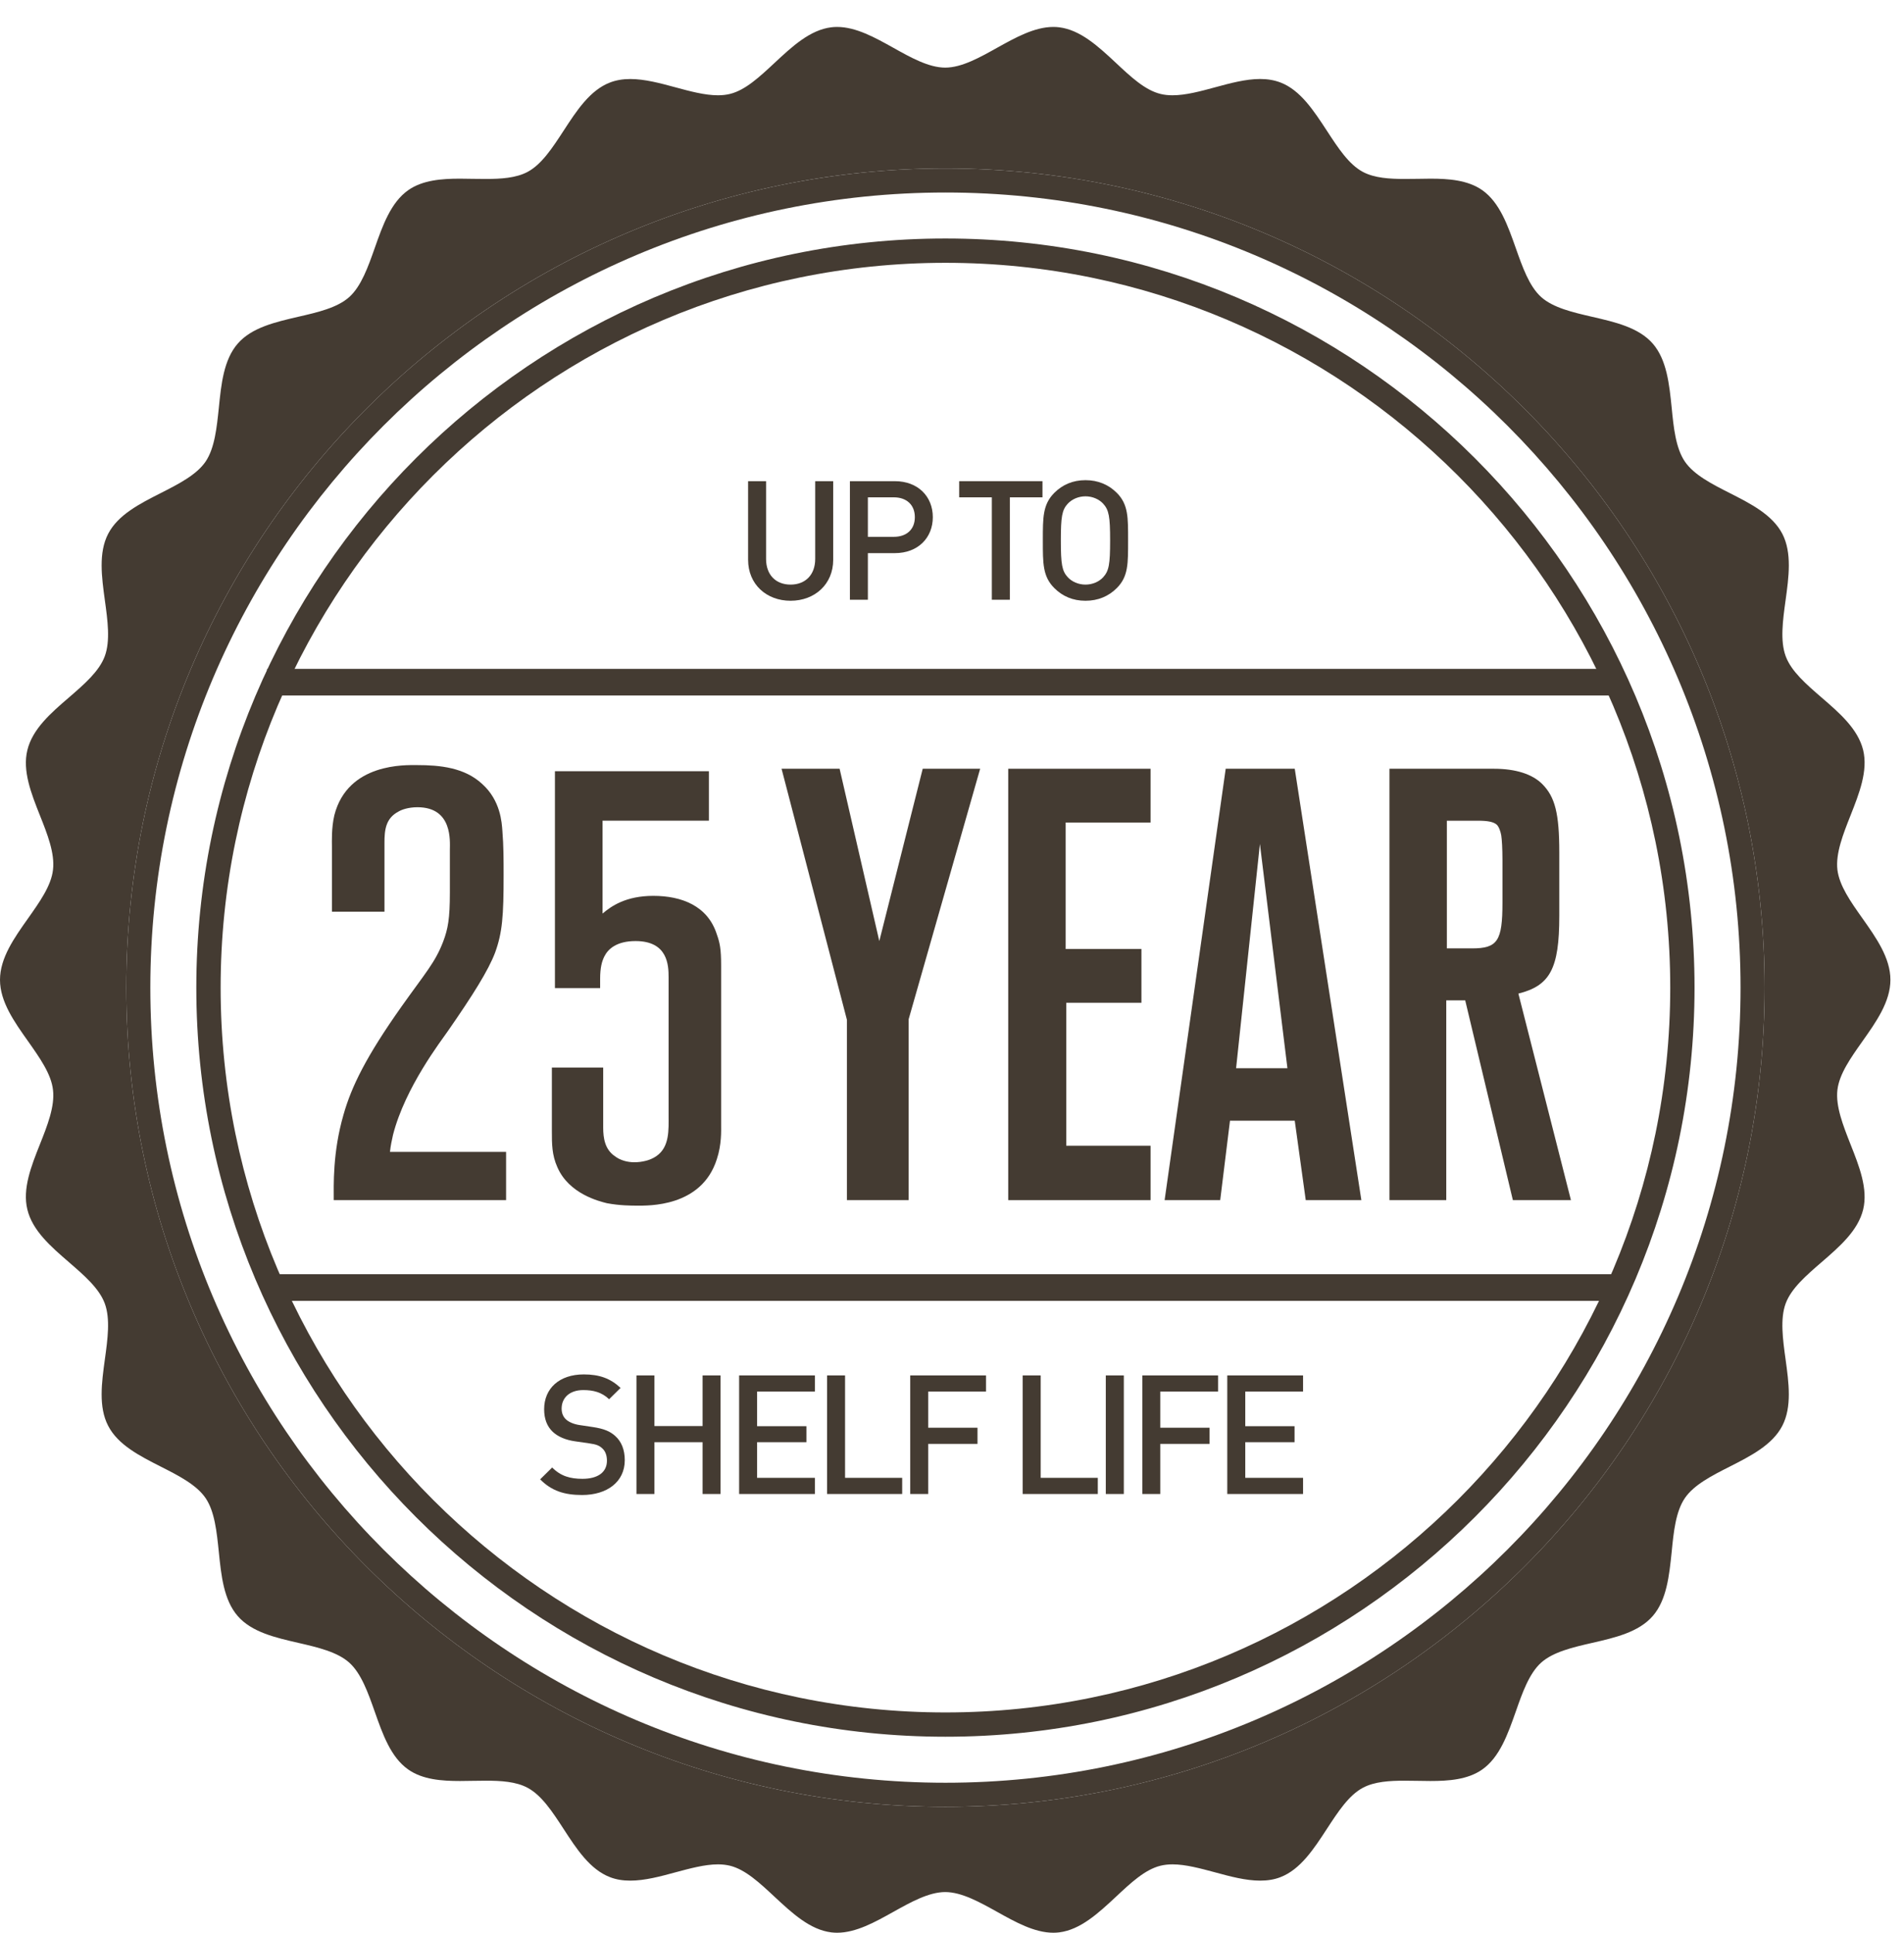 <svg width="66" height="67" viewBox="0 0 66 67" fill="none" xmlns="http://www.w3.org/2000/svg">
<path fill-rule="evenodd" clip-rule="evenodd" d="M11.569 41.6C11.569 41.092 11.527 39.948 11.908 38.635C12.184 37.661 12.692 36.623 13.921 34.886C14.747 33.721 15.086 33.361 15.361 32.641C15.53 32.196 15.594 31.837 15.594 30.947V29.464C15.594 29.167 15.7 27.981 14.471 27.981C14.154 27.981 13.921 28.066 13.815 28.13C13.37 28.363 13.327 28.765 13.327 29.209V31.602H11.506V29.337C11.506 29.189 11.485 28.701 11.59 28.257C12.057 26.435 14.069 26.52 14.45 26.52C15.255 26.52 16.102 26.605 16.716 27.176C17.352 27.748 17.394 28.511 17.415 28.807C17.457 29.316 17.457 29.824 17.457 30.332C17.457 31.751 17.415 32.324 17.161 33.023C16.928 33.636 16.398 34.483 15.53 35.733C15.297 36.073 14.048 37.682 13.624 39.334C13.582 39.525 13.539 39.715 13.518 39.927H17.543V41.6H11.569Z" fill="#443B32"/>
<path fill-rule="evenodd" clip-rule="evenodd" d="M24.848 40.181C24.319 41.855 22.454 41.791 22.073 41.791C21.904 41.791 21.481 41.791 21.036 41.706C20.781 41.642 19.723 41.389 19.32 40.457C19.13 40.033 19.13 39.652 19.13 39.207V37.004H20.909V39.081C20.909 39.462 20.972 39.843 21.311 40.075C21.502 40.224 21.756 40.287 21.989 40.287C22.243 40.287 22.539 40.224 22.751 40.075C23.218 39.758 23.176 39.144 23.176 38.678V33.87C23.176 33.467 23.154 32.62 22.031 32.62C21.375 32.62 21.078 32.895 20.951 33.149C20.866 33.319 20.803 33.531 20.803 33.933V34.251H19.236V26.732H24.573V28.447H20.887V31.667C21.184 31.413 21.692 31.053 22.645 31.053C23.62 31.053 24.531 31.392 24.848 32.387C24.954 32.684 24.997 32.895 24.997 33.467V38.995C24.997 39.186 25.018 39.673 24.848 40.181Z" fill="#443B32"/>
<path fill-rule="evenodd" clip-rule="evenodd" d="M31.497 35.331V41.6H29.358V35.352L27.092 26.647H29.104L30.48 32.62L31.985 26.647H33.976L31.497 35.331Z" fill="#443B32"/>
<path fill-rule="evenodd" clip-rule="evenodd" d="M34.949 41.6V26.647H39.883V28.511H36.94V32.895H39.566V34.759H36.961V39.715H39.883V41.6H34.949Z" fill="#443B32"/>
<path fill-rule="evenodd" clip-rule="evenodd" d="M43.673 29.253L42.848 37.026H44.627L43.673 29.253ZM45.262 41.6L44.881 38.847H42.636L42.297 41.6H40.37L42.488 26.647H44.881L47.19 41.6H45.262Z" fill="#443B32"/>
<path fill-rule="evenodd" clip-rule="evenodd" d="M52.081 29.824C52.081 29.4 52.061 29.104 52.039 28.956C52.017 28.828 51.955 28.638 51.87 28.575C51.764 28.489 51.573 28.448 51.234 28.448H50.154V32.874H51.022C51.912 32.874 52.081 32.62 52.081 31.286V29.824ZM52.442 41.6L50.79 34.675H50.133V41.6H48.164V26.647H51.786C52.548 26.647 53.12 26.837 53.459 27.176C53.903 27.621 54.051 28.193 54.051 29.548V31.751C54.051 33.573 53.733 34.166 52.633 34.441L54.455 41.6H52.442Z" fill="#443B32"/>
<path fill-rule="evenodd" clip-rule="evenodd" d="M27.404 20.824C26.567 20.824 25.932 20.253 25.932 19.404V16.68H26.555V19.375C26.555 19.924 26.89 20.264 27.404 20.264C27.918 20.264 28.258 19.924 28.258 19.375V16.68H28.882V19.404C28.882 20.253 28.241 20.824 27.404 20.824Z" fill="#443B32"/>
<path fill-rule="evenodd" clip-rule="evenodd" d="M30.984 17.239H30.084V18.608H30.984C31.418 18.608 31.712 18.359 31.712 17.926C31.712 17.493 31.418 17.239 30.984 17.239ZM31.019 19.173H30.084V20.789H29.461V16.679H31.019C31.821 16.679 32.335 17.21 32.335 17.926C32.335 18.642 31.821 19.173 31.019 19.173Z" fill="#443B32"/>
<path fill-rule="evenodd" clip-rule="evenodd" d="M35.005 17.239V20.789H34.381V17.239H33.249V16.679H36.136V17.239H35.005Z" fill="#443B32"/>
<path fill-rule="evenodd" clip-rule="evenodd" d="M38.239 17.458C38.095 17.303 37.869 17.204 37.627 17.204C37.384 17.204 37.16 17.303 37.014 17.458C36.812 17.678 36.773 17.909 36.773 18.734C36.773 19.559 36.812 19.79 37.014 20.01C37.16 20.166 37.384 20.264 37.627 20.264C37.869 20.264 38.095 20.166 38.239 20.01C38.441 19.79 38.481 19.559 38.481 18.734C38.481 17.909 38.441 17.678 38.239 17.458ZM38.712 20.385C38.429 20.668 38.065 20.824 37.627 20.824C37.188 20.824 36.83 20.668 36.547 20.385C36.143 19.982 36.149 19.525 36.149 18.734C36.149 17.943 36.143 17.488 36.547 17.083C36.83 16.801 37.188 16.644 37.627 16.644C38.065 16.644 38.429 16.801 38.712 17.083C39.116 17.488 39.104 17.943 39.104 18.734C39.104 19.525 39.116 19.982 38.712 20.385Z" fill="#443B32"/>
<path fill-rule="evenodd" clip-rule="evenodd" d="M20.178 51.821C19.561 51.821 19.117 51.677 18.724 51.278L19.14 50.868C19.44 51.169 19.768 51.26 20.19 51.26C20.727 51.26 21.039 51.03 21.039 50.632C21.039 50.452 20.987 50.302 20.877 50.204C20.773 50.106 20.669 50.065 20.426 50.031L19.942 49.961C19.607 49.915 19.342 49.8 19.163 49.633C18.961 49.443 18.862 49.182 18.862 48.848C18.862 48.132 19.382 47.641 20.237 47.641C20.779 47.641 21.16 47.78 21.512 48.109L21.114 48.501C20.86 48.258 20.566 48.184 20.219 48.184C19.735 48.184 19.468 48.461 19.468 48.825C19.468 48.975 19.515 49.107 19.625 49.206C19.728 49.298 19.896 49.367 20.086 49.396L20.554 49.466C20.935 49.523 21.148 49.615 21.321 49.771C21.547 49.968 21.657 50.262 21.657 50.614C21.657 51.37 21.039 51.821 20.178 51.821Z" fill="#443B32"/>
<path fill-rule="evenodd" clip-rule="evenodd" d="M24.354 51.786V49.991H22.685V51.786H22.062V47.676H22.685V49.431H24.354V47.676H24.977V51.786H24.354Z" fill="#443B32"/>
<path fill-rule="evenodd" clip-rule="evenodd" d="M25.621 51.786V47.676H28.247V48.236H26.244V49.436H27.953V49.991H26.244V51.226H28.247V51.786H25.621Z" fill="#443B32"/>
<path fill-rule="evenodd" clip-rule="evenodd" d="M28.67 51.786V47.676H29.293V51.226H31.273V51.786H28.67Z" fill="#443B32"/>
<path fill-rule="evenodd" clip-rule="evenodd" d="M32.175 48.236V49.489H33.884V50.049H32.175V51.786H31.552V47.676H34.179V48.236H32.175Z" fill="#443B32"/>
<path fill-rule="evenodd" clip-rule="evenodd" d="M35.449 51.786V47.676H36.074V51.226H38.054V51.786H35.449Z" fill="#443B32"/>
<path fill-rule="evenodd" clip-rule="evenodd" d="M38.331 51.786H38.956V47.676H38.331V51.786Z" fill="#443B32"/>
<path fill-rule="evenodd" clip-rule="evenodd" d="M40.22 48.236V49.489H41.929V50.049H40.22V51.786H39.597V47.676H42.224V48.236H40.22Z" fill="#443B32"/>
<path fill-rule="evenodd" clip-rule="evenodd" d="M42.542 51.786V47.676H45.169V48.236H43.166V49.436H44.874V49.991H43.166V51.226H45.169V51.786H42.542Z" fill="#443B32"/>
<path fill-rule="evenodd" clip-rule="evenodd" d="M32.774 6.673C17.576 6.673 5.211 19.037 5.211 34.234C5.211 49.431 17.576 61.795 32.774 61.795C47.971 61.795 60.334 49.431 60.334 34.234C60.334 19.037 47.971 6.673 32.774 6.673ZM32.773 62.629C17.115 62.629 4.377 49.891 4.377 34.234C4.377 18.577 17.115 5.839 32.773 5.839C48.43 5.839 61.168 18.577 61.168 34.234C61.168 49.891 48.43 62.629 32.773 62.629Z" fill="#443B32"/>
<path fill-rule="evenodd" clip-rule="evenodd" d="M32.773 62.629C17.115 62.629 4.377 49.891 4.377 34.234C4.377 18.577 17.115 5.839 32.773 5.839C48.43 5.839 61.168 18.577 61.168 34.234C61.168 49.891 48.43 62.629 32.773 62.629ZM63.692 37.778C63.758 37.227 64.147 36.677 64.56 36.093C65.036 35.42 65.529 34.722 65.529 33.964C65.529 33.204 65.036 32.507 64.56 31.833C64.147 31.251 63.76 30.701 63.692 30.151C63.625 29.582 63.891 28.91 64.147 28.264C64.447 27.505 64.757 26.719 64.585 26.004C64.407 25.27 63.765 24.714 63.144 24.179C62.605 23.713 62.094 23.27 61.9 22.749C61.702 22.216 61.799 21.505 61.894 20.815C62.006 20.003 62.122 19.162 61.783 18.504C61.437 17.841 60.686 17.46 59.959 17.091C59.35 16.782 58.722 16.464 58.405 16.001C58.087 15.534 58.014 14.822 57.947 14.132C57.864 13.313 57.776 12.468 57.29 11.909C56.803 11.351 55.983 11.164 55.193 10.982C54.527 10.828 53.84 10.67 53.422 10.296C53.006 9.92 52.771 9.246 52.542 8.597C52.267 7.819 51.985 7.017 51.38 6.591C50.88 6.242 50.221 6.193 49.583 6.193C49.434 6.193 49.281 6.195 49.13 6.199C48.982 6.201 48.83 6.203 48.683 6.203C48.174 6.203 47.647 6.173 47.245 5.96C46.754 5.698 46.385 5.131 45.993 4.529C45.542 3.841 45.079 3.125 44.388 2.86C44.176 2.779 43.944 2.738 43.681 2.738C43.181 2.738 42.64 2.885 42.117 3.027C41.617 3.163 41.099 3.303 40.643 3.303C40.489 3.303 40.352 3.287 40.224 3.255C39.689 3.123 39.198 2.664 38.679 2.177C38.078 1.616 37.454 1.036 36.714 0.946C36.647 0.937 36.579 0.934 36.511 0.934C35.86 0.934 35.201 1.302 34.562 1.657C33.958 1.995 33.334 2.344 32.765 2.344C32.196 2.344 31.571 1.995 30.968 1.657C30.331 1.302 29.671 0.934 29.018 0.934C28.951 0.934 28.884 0.937 28.817 0.946C28.076 1.036 27.455 1.616 26.853 2.177C26.331 2.664 25.839 3.123 25.308 3.255C25.178 3.287 25.041 3.303 24.888 3.303C24.432 3.303 23.916 3.163 23.414 3.027C22.891 2.885 22.35 2.739 21.848 2.739C21.587 2.739 21.355 2.779 21.145 2.86C20.451 3.125 19.986 3.84 19.538 4.529C19.146 5.131 18.775 5.698 18.287 5.959C17.884 6.173 17.358 6.203 16.845 6.203C16.7 6.203 16.551 6.201 16.401 6.199C16.25 6.195 16.097 6.193 15.947 6.193C15.312 6.193 14.65 6.242 14.152 6.591C13.547 7.017 13.263 7.819 12.99 8.597C12.761 9.246 12.524 9.92 12.107 10.296C11.691 10.67 11.003 10.828 10.339 10.98C9.548 11.164 8.729 11.35 8.242 11.909C7.755 12.467 7.668 13.313 7.586 14.132C7.514 14.822 7.443 15.533 7.126 16.001C6.81 16.464 6.179 16.782 5.573 17.091C4.845 17.46 4.093 17.841 3.749 18.504C3.408 19.162 3.525 20.003 3.636 20.815C3.731 21.505 3.829 22.216 3.631 22.749C3.437 23.27 2.926 23.713 2.387 24.179C1.764 24.714 1.124 25.27 0.948 26.004C0.773 26.719 1.082 27.505 1.384 28.265C1.642 28.911 1.906 29.582 1.837 30.151C1.774 30.701 1.384 31.251 0.973 31.833C0.496 32.507 0 33.204 0 33.964C0 34.722 0.496 35.42 0.973 36.093C1.384 36.677 1.774 37.227 1.837 37.778C1.906 38.347 1.642 39.016 1.384 39.664C1.082 40.423 0.773 41.207 0.948 41.923C1.124 42.657 1.764 43.211 2.387 43.749C2.926 44.216 3.437 44.658 3.631 45.18C3.829 45.712 3.731 46.424 3.636 47.112C3.525 47.925 3.408 48.765 3.749 49.422C4.092 50.087 4.845 50.467 5.573 50.837C6.179 51.144 6.81 51.464 7.126 51.927C7.443 52.392 7.514 53.105 7.585 53.795C7.668 54.613 7.755 55.459 8.241 56.018C8.729 56.577 9.547 56.764 10.339 56.946C11.003 57.099 11.691 57.258 12.107 57.632C12.524 58.007 12.76 58.679 12.99 59.331C13.263 60.108 13.544 60.911 14.151 61.336C14.65 61.687 15.312 61.735 15.947 61.735C16.097 61.735 16.25 61.731 16.401 61.729C16.551 61.726 16.7 61.724 16.845 61.724C17.358 61.724 17.884 61.754 18.285 61.968C18.775 62.229 19.146 62.797 19.538 63.399C19.985 64.088 20.449 64.8 21.143 65.067C21.355 65.15 21.585 65.188 21.848 65.188C22.35 65.188 22.891 65.043 23.414 64.9C23.916 64.766 24.432 64.624 24.888 64.624C25.041 64.624 25.178 64.641 25.308 64.672C25.839 64.805 26.331 65.264 26.853 65.751C27.455 66.311 28.076 66.891 28.817 66.982C28.884 66.99 28.951 66.994 29.018 66.994C29.671 66.994 30.331 66.626 30.968 66.27C31.571 65.934 32.196 65.584 32.765 65.584C33.334 65.584 33.958 65.934 34.562 66.269C35.201 66.626 35.86 66.994 36.513 66.994C36.579 66.994 36.647 66.99 36.714 66.982C37.454 66.891 38.078 66.311 38.679 65.751C39.198 65.264 39.689 64.805 40.224 64.672C40.352 64.641 40.489 64.624 40.643 64.624C41.099 64.624 41.615 64.766 42.117 64.9C42.64 65.043 43.181 65.188 43.681 65.188C43.944 65.188 44.176 65.15 44.387 65.067C45.079 64.8 45.542 64.089 45.992 63.399C46.385 62.797 46.754 62.229 47.245 61.968C47.647 61.754 48.174 61.724 48.683 61.724C48.83 61.724 48.98 61.726 49.129 61.729C49.281 61.733 49.434 61.735 49.583 61.735C50.221 61.735 50.879 61.687 51.38 61.336C51.985 60.911 52.267 60.11 52.542 59.331C52.769 58.68 53.006 58.007 53.422 57.632C53.839 57.258 54.527 57.099 55.191 56.947C55.983 56.766 56.802 56.577 57.289 56.018C57.775 55.461 57.862 54.614 57.947 53.795C58.014 53.105 58.086 52.394 58.405 51.927C58.72 51.465 59.35 51.145 59.959 50.837C60.686 50.467 61.437 50.087 61.781 49.423C62.122 48.767 62.006 47.925 61.894 47.112C61.799 46.424 61.702 45.712 61.899 45.18C62.094 44.658 62.605 44.216 63.144 43.75C63.765 43.213 64.407 42.658 64.585 41.923C64.757 41.207 64.447 40.423 64.145 39.663C63.891 39.016 63.625 38.347 63.692 37.778Z" fill="#443B32"/>
<path fill-rule="evenodd" clip-rule="evenodd" d="M57.897 34.234C57.897 48.087 46.627 59.358 32.773 59.358C18.919 59.358 7.648 48.087 7.648 34.234C7.648 20.381 18.919 9.11 32.773 9.11C46.627 9.11 57.897 20.381 57.897 34.234ZM32.773 8.267C18.454 8.267 6.805 19.916 6.805 34.234C6.805 48.552 18.454 60.2 32.773 60.2C47.091 60.2 58.739 48.552 58.739 34.234C58.739 19.916 47.091 8.267 32.773 8.267Z" fill="#443B32"/>
<path fill-rule="evenodd" clip-rule="evenodd" d="M9.259 24.108H56.154V23.185H9.259V24.108Z" fill="#443B32"/>
<path fill-rule="evenodd" clip-rule="evenodd" d="M9.259 45.091H56.154V44.168H9.259V45.091Z" fill="#443B32"/>
</svg>
